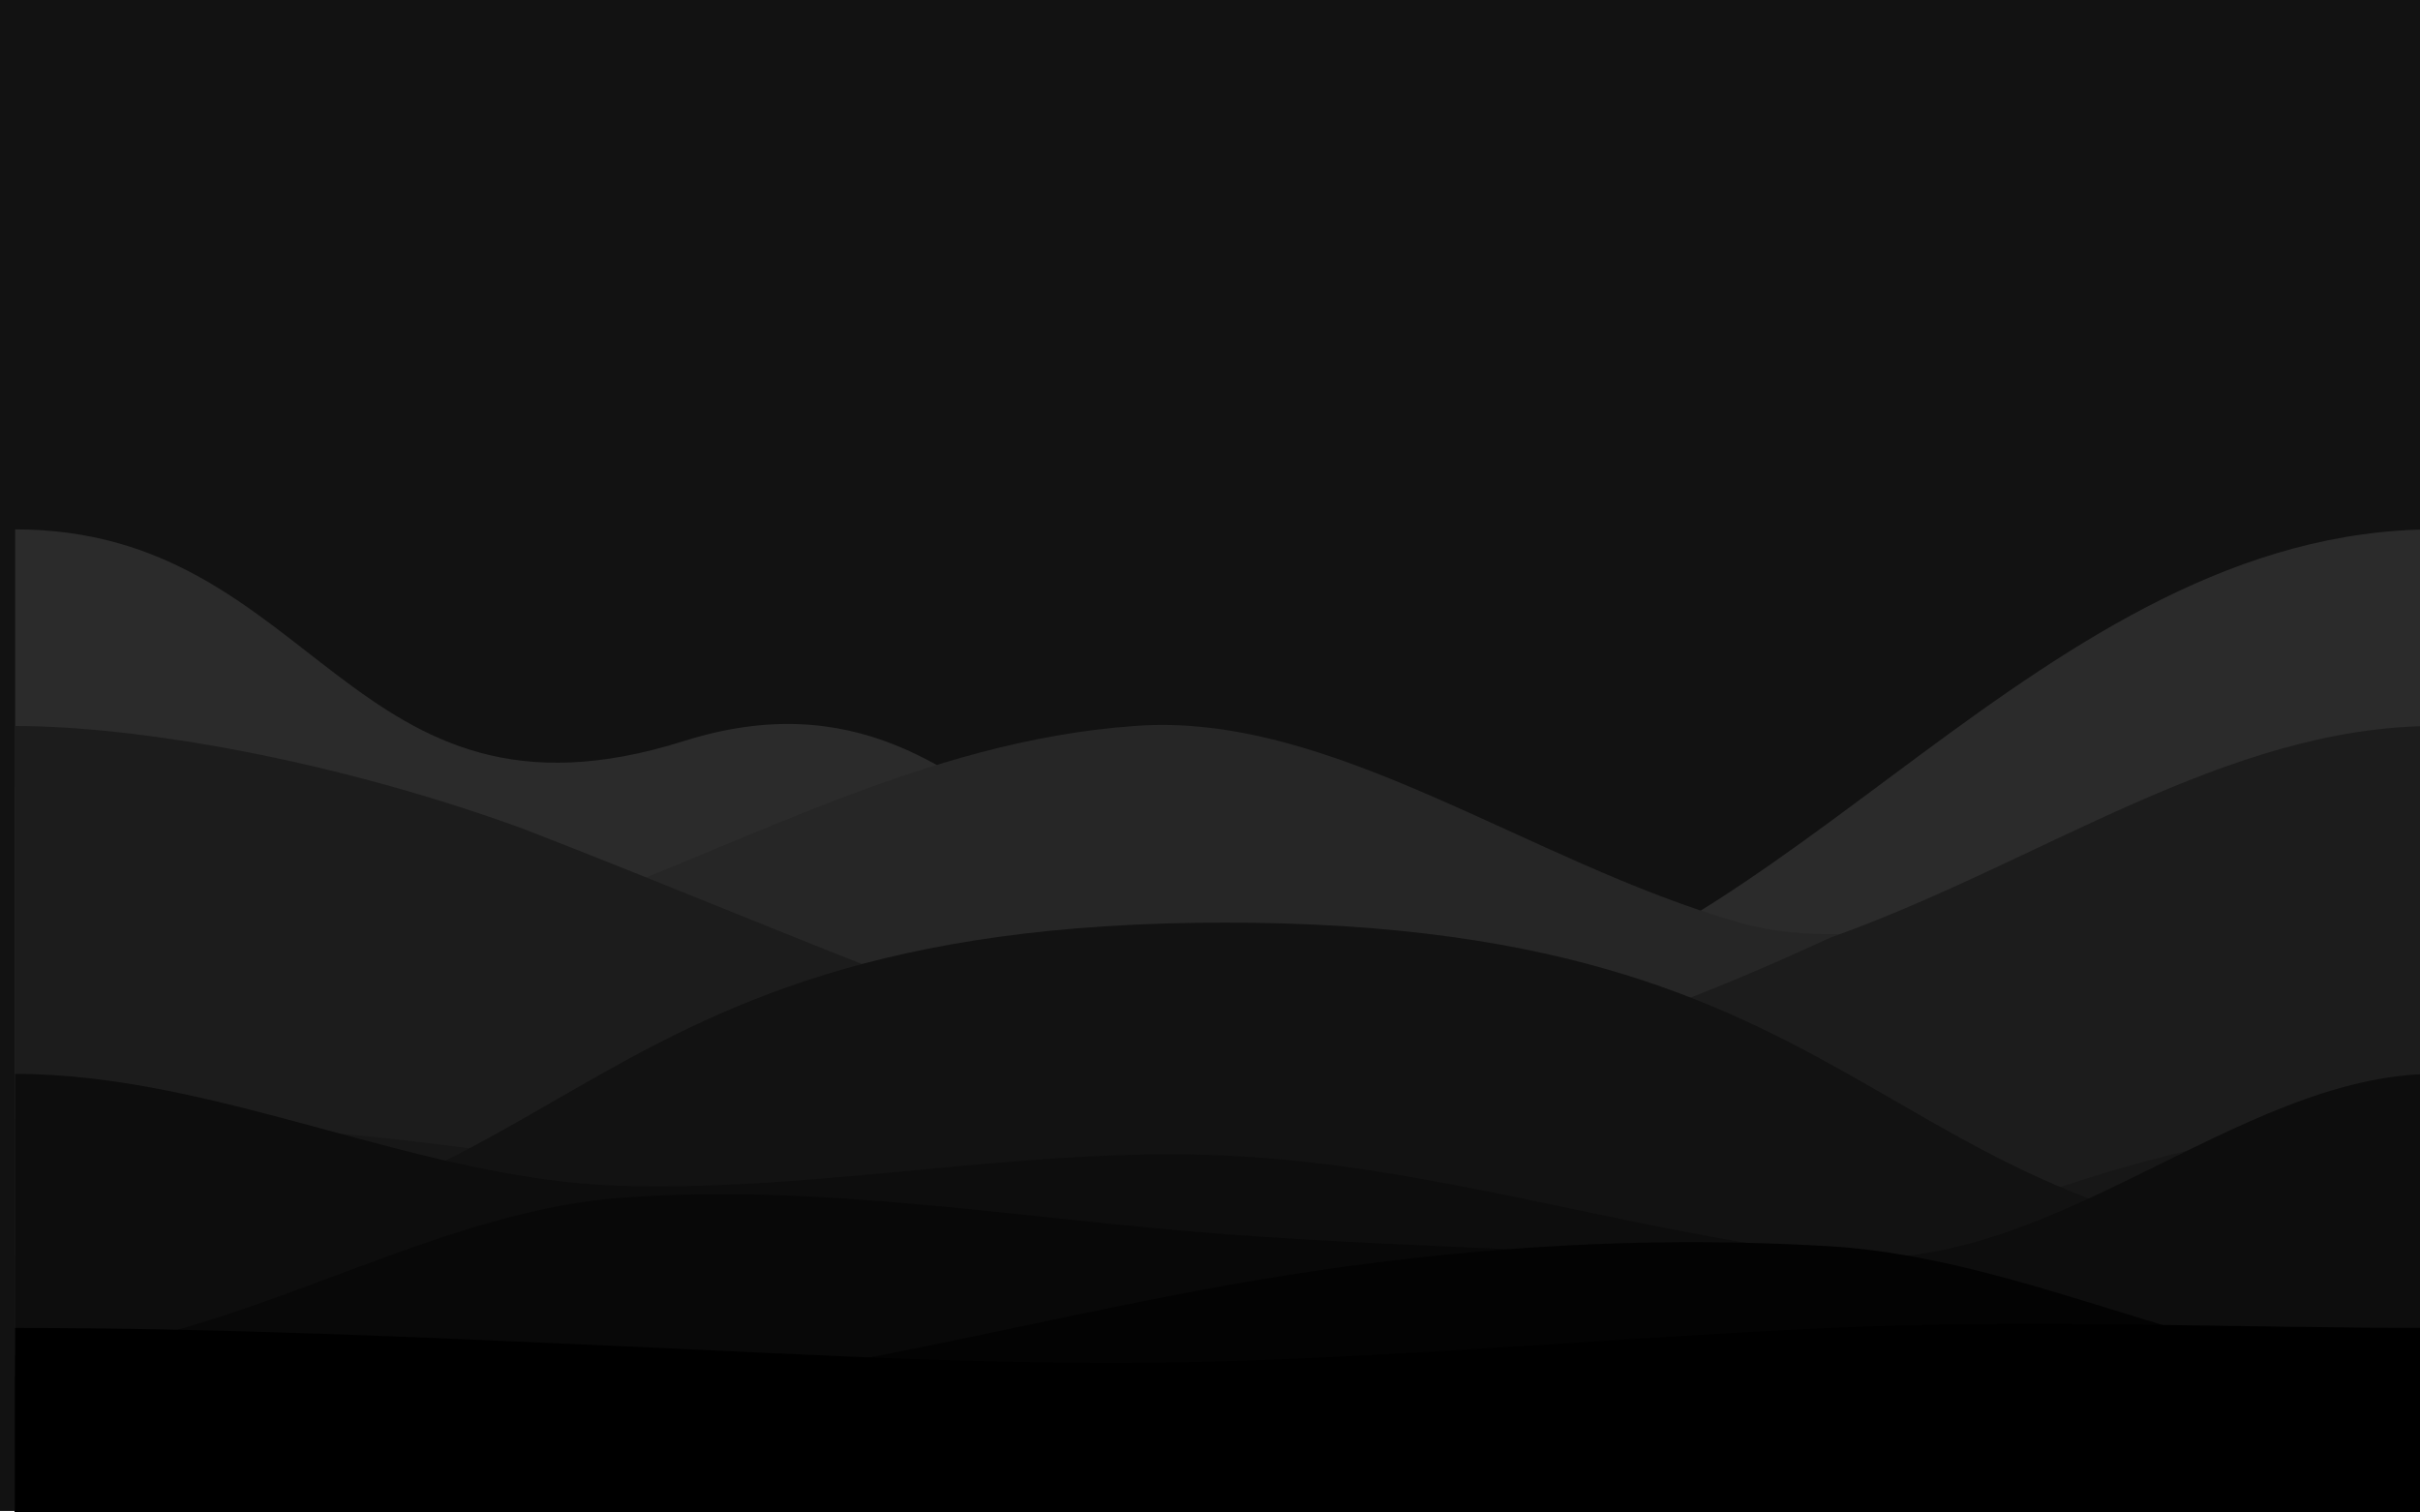 <svg version="1.1" xmlns="http://www.w3.org/2000/svg" xmlns:xlink="http://www.w3.org/1999/xlink" x="0px" y="0px" viewBox="0 0 800 500" style="enable-background:new 0 0 800 500;" xml:space="preserve">
<!--Define the shadow filter-->
  <defs>
    <filter id="shadow" x="-20%" y="-20%" width="140%" height="140%">
      <feGaussianBlur in="SourceAlpha" stdDeviation="5"/>
<!--Blur the shadow-->
      <feOffset dx="5" dy="5" result="offsetblur"/>
<!--Offset the shadow-->
      <feMerge>
        <feMergeNode/>
<!--This contains the offset blur-->
        <feMergeNode in="SourceGraphic"/>
<!--This contains the element that the filter is applied to-->
      </feMerge>
    </filter>
  </defs>
  <g id="_x32_13">
    <g>
      <g>
        <rect y="-0.5" style="fill:#121212;" width="800" height="500"/>
        <path style="fill:#2B2B2B; filter:url(#shadow);" d="M0 170M0 170C100 170 110 275 221 240S357 344 471 330 670 170 800 170C900 170 910 275 1021 240S1157 344 1271 330 1470 170 1600 170V600H0Z">
          <animateTransform attributeName="transform" type="translate" dur="264s" repeatCount="indefinite" keyTimes="0;0.5;1" values="0 0; -400 38; -800 0"/>
        </path>
        <path style="fill:#262626; filter:url(#shadow);" d="M0 255c50 0 100 70 170 45s130-60 200-65c65-5 130 45 200 65s195-45 230-45c50 0 100 70 170 45s130-60 200-65c65-5 130 45 200 65s195-45 230-45V500H0Z">
          <animateTransform attributeName="transform" type="translate" dur="283s" repeatCount="indefinite" keyTimes="0;0.5;1" values="-800 0; -400 -42; 0 0"/>
        </path>
        <path style="fill:#212121; filter:url(#shadow);" d="M0 500V330c80 0 98 91 197 91s99-49 165-49 125 53 193 49c109 3 165-91 245-91s98 91 197 91 99-49 165-49 125 53 193 49c109 3 165-91 245-91V500Z">
          <animateTransform attributeName="transform" type="translate" dur="251s" repeatCount="indefinite" keyTimes="0;0.5;1" values="0 0; -400 32; -800 0"/>
        </path>
        <path style="fill:#1C1C1C; filter:url(#shadow);" d="M0 235c40 0 105 11 168 34 103 40 167 71 232 81s135-15 200-45c70-25 131-70 200-70
c40 0 105 11 168 34 103 40 167 71 232 81s135-15 200-45c70-25 131-70 200-70V500H0Z">
          <animateTransform attributeName="transform" type="translate" dur="178s" repeatCount="indefinite" keyTimes="0;0.5;1" values="-800 0; -400 -27; 0 0"/>
        </path>
        <path style="fill:#171717; filter:url(#shadow);" d="M0 365c33 0 98 1 173 13 103 18 161 56 226 68s152-2 201-26c60-32 136-55 200-55
c33 0 98 1 173 13 103 18 161 56 226 68s152-2 201-26c60-32 136-55 200-55V550H0Z">
          <animateTransform attributeName="transform" type="translate" dur="193s" repeatCount="indefinite" keyTimes="0;0.5;1" values="0 0; -400 29; -800 0"/>
        </path>
        <path style="fill:#121212; filter:url(#shadow);" d="M0 410c188 0 172-110 400-110S611 410 800 410c188 0 172-110 400-110s211 110 400 110V550H0Z">
          <animateTransform attributeName="transform" type="translate" dur="222s" repeatCount="indefinite" keyTimes="0;0.5;1" values="-800 0; -400 -31; 0 0"/>
        </path>
        <path style="fill:#0D0D0D; filter:url(#shadow);" d="M0 350c67 0 133 35 200 37s133-13 200-10 129 24 200 33 134-60 200-60
c67 0 133 35 200 37s133-13 200-10 129 24 200 33 134-60 200-60V550H0Z">
          <animateTransform attributeName="transform" type="translate" dur="276s" repeatCount="indefinite" keyTimes="0;0.5;1" values="0 0; -400 40; -800 0"/>
        </path>
        <path style="fill:#080808; filter:url(#shadow);" d="M0 443c67 0 133-47 200-52s133 7 200 12 133 5 200 12 133 28 200 28 133-47 200-52 133 7 200 12 133 5 200 12 133 28 200 28V550H0Z">
          <animateTransform attributeName="transform" type="translate" dur="244s" repeatCount="indefinite" keyTimes="0;0.5;1" values="-800 0; -400 -36; 0 0"/>
        </path>
        <path style="fill:#030303; filter:url(#shadow);" d="M0 450c67 0 133 12 200 6s133-24 200-36 133-17 200-13 133 43 200 43 133 12 200 6 133-24 200-36 133-17 200-13 133 43 200 43V550H0Z">
          <animateTransform attributeName="transform" type="translate" dur="217s" repeatCount="indefinite" keyTimes="0;0.5;1" values="0 0; -400 28; -800 0"/>
        </path>
        <path style="fill:#000000; filter:url(#shadow);" d="M0 434c67 0 133 3 200 6s133 7 200 5 133-8 200-11 133 0 200 0 133 3 200 6 133 7 200 5 133-8 200-11 133 0 200 0V550H0Z">
          <animateTransform attributeName="transform" type="translate" dur="291s" repeatCount="indefinite" keyTimes="0;0.5;1" values="-800 0; -400 -41; 0 0"/>
        </path>
      </g>
    </g>
  </g>
  <g id="Layer_1"/>
</svg>
